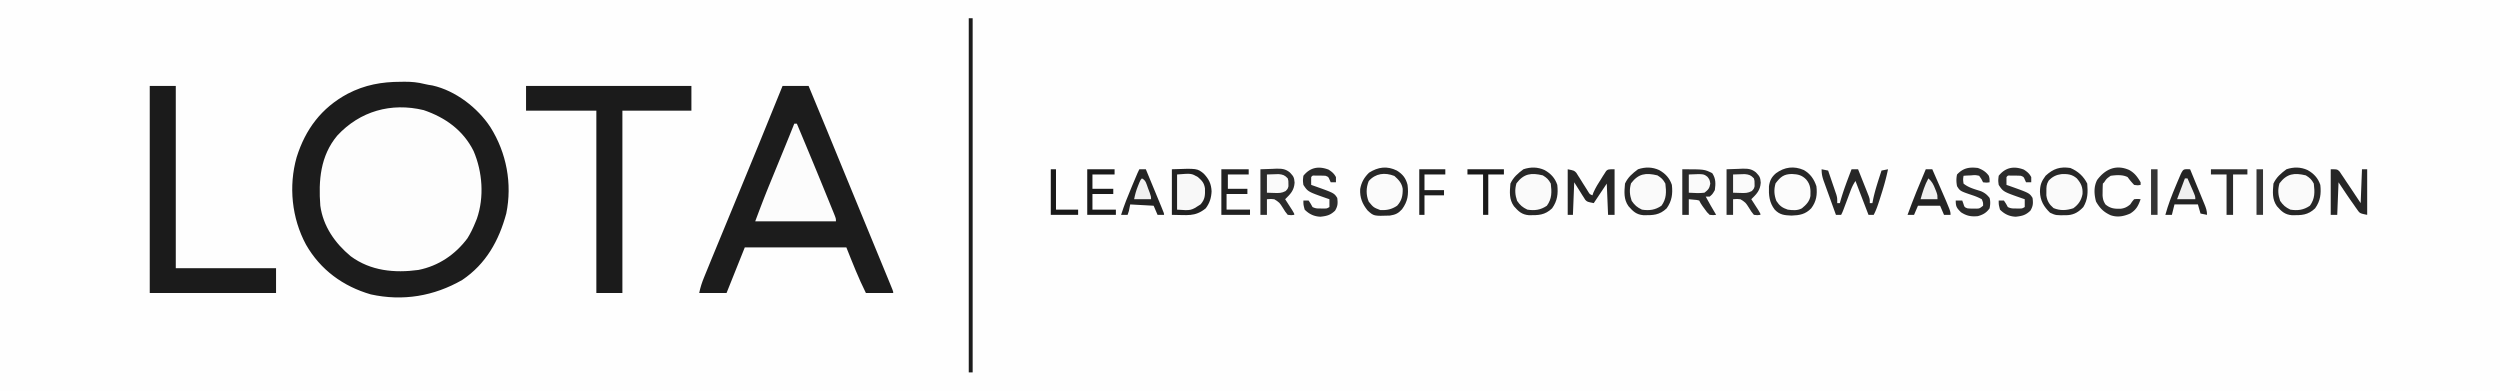 <svg xmlns="http://www.w3.org/2000/svg" width="1920" height="300"><path fill="#FEFEFE" d="M0 0h1920v300H0z"/><path fill="#FDFDFD" d="M344.813 93.875A239 239 0 0 1 350 98l1.96 1.578c10.212 9.148 16.164 23.684 17.259 37.103.647 11.978.353 23.098-4.219 34.319l-1.215 3.09c-6.293 14.172-17.643 24.037-31.723 30.222-17.054 6.219-36.482 5.46-53.085-1.597C266.357 196.37 255.224 185.25 250 172l-1.129-2.84c-5.69-16.675-4.948-37.43 2.691-53.285 7.81-15.25 20.193-25.57 36.43-30.848 19.152-5.134 40.495-2.66 56.82 8.848"/><path fill="#1C1C1C" d="M601 66h20c9.056 21.78 18.072 43.577 26.988 65.415 5.948 14.564 11.937 29.11 17.95 43.648 5.268 12.742 10.536 25.485 15.75 38.25l1.368 3.342 1.206 2.958 1.03 2.525C686 224 686 224 686 225h-21c-5.676-11.353-10.286-23.215-15-35h-78l-14 35h-21c.87-4.348 2.11-8.081 3.781-12.14l.864-2.127q1.422-3.494 2.855-6.983l2.028-4.974c5.581-13.676 11.243-27.319 16.912-40.958C576.13 127.28 588.575 96.645 601 66m-293.062-3.187 2.841-.038c5.299-.01 10.107.414 15.244 1.733 2.007.5 3.994.819 6.04 1.117 17.805 3.991 34.817 17.136 44.625 32.125 12.356 19.653 16.82 43.376 12.125 66.238C383.214 184.74 373.278 202.704 355 215c-21.73 12.487-45.65 16.489-70.2 11.098-21.27-6.143-38.735-18.864-49.79-38.229-10.961-20.298-13.471-44.906-7.197-67.08C234.568 99.233 246.887 82.794 267 72c13.227-6.865 26.167-9.177 40.938-9.187M259.03 104.12c-12.995 15.534-14.5 34.441-13.03 53.88 2.21 15.853 11.269 28.785 23.375 38.813 15.324 11.286 33.653 13.004 52 10.5C336.77 204.233 349.66 195.55 359 183c2.406-3.866 4.286-7.784 6-12l1.254-3.066c5.732-16.597 4.302-35.948-2.54-51.938-7.985-15.993-21.74-25.783-38.316-31.418-24.995-6.025-48.917.743-66.367 19.543"/><path fill="#1B1B1B" d="M404 66h127v19h-53v140h-20V85h-54zm-289 0h20v140h77v19h-97z"/><path fill="#FCFCFC" d="M610 95h2c7.553 18.023 15.07 36.06 22.435 54.161l2.01 4.926q1.405 3.443 2.801 6.89l.85 2.075C642 167.77 642 167.77 642 170h-62c3.513-9.369 7.018-18.684 10.82-27.93l1.291-3.155q2.005-4.896 4.014-9.79l4.035-9.854 2.491-6.078A1902 1902 0 0 0 610 95"/><path fill="#FAFAFA" d="M1772.25 130.625c4.758 2.669 8 6.126 9.75 11.375.742 6.846.06 12.328-4 18-5.544 5.274-10.447 5.347-17.828 5.281-5.48-.486-7.978-2.925-11.485-6.906-3.798-5.347-3.24-10.992-2.687-17.375 2.286-4.923 5.717-7.81 10-11 5.525-1.842 10.91-1.817 16.25.625m-498 0c4.758 2.669 8 6.126 9.75 11.375.742 6.846.06 12.328-4 18-5.544 5.274-10.447 5.347-17.828 5.281-5.48-.486-7.978-2.925-11.485-6.906-3.798-5.347-3.24-10.992-2.687-17.375 2.286-4.923 5.717-7.81 10-11 5.525-1.842 10.91-1.817 16.25.625m-88 0c4.758 2.669 8 6.126 9.75 11.375.742 6.846.06 12.328-4 18-5.544 5.274-10.447 5.347-17.828 5.281-5.48-.486-7.978-2.925-11.485-6.906-3.798-5.347-3.24-10.992-2.687-17.375 2.286-4.923 5.717-7.81 10-11 5.525-1.842 10.91-1.817 16.25.625M1590 129c5.816 2.402 10.17 6.339 13 12 .574 6.66.473 12.21-3 18-3.51 3.683-6.763 5.818-11.926 6.238-9.114.2-9.114.2-13.637-1.863-4.883-4.758-7.548-9.298-7.75-16.125.062-5.29 1.172-8.006 4.313-12.25 5.886-5.445 11.055-7.17 19-6"/><path fill="#FCFCFC" d="M1385.25 130.563c5.045 2.819 7.946 7.025 9.75 12.437.775 6.44-.02 11.768-4 17-4.412 4.567-8.9 5.359-15.125 5.563-5.393-.225-9.01-.495-12.875-4.563-4.23-5.449-4.684-11.184-4.441-17.937.645-4.478 2-7.14 5.441-10.063 6.577-4.776 13.764-5.688 21.25-2.437"/><path fill="#FBFBFB" d="M1072.813 131c4.525 2.833 6.872 5.812 8.187 11 .906 7.414.201 12.6-4.23 18.691-2.866 3.175-5.056 4.198-9.317 4.86-12.393.428-12.393.428-17.156-3.942-4.059-5.036-6.01-9.845-5.684-16.37.892-5.161 3.101-8.986 6.824-12.614 6.998-4.437 13.798-5.333 21.376-1.625"/><path fill="#F8F8F8" d="M900 130c19.476-.716 19.476-.716 24.586 3.46 3.894 4.24 5.627 7.64 5.914 13.477-.23 5.03-1.458 9.023-4.5 13.063-8.37 6.8-14.361 5-26 5z"/><path fill="#1C1C1C" d="M744 14h3v272h-3z"/><path fill="#2C2C2C" d="m1326 130 9.125-.312 2.84-.138c4.3-.071 7.176.066 10.59 2.845 2.883 3.071 3.38 3.742 3.695 7.917-.403 5.94-3.15 8.664-7.25 12.688l1.531 2.371 1.969 3.066 1.969 3.06C1352 164 1352 164 1352 165c-2.262.34-2.262.34-5 0-1.957-2.371-1.957-2.371-3.812-5.437-2.574-4.043-2.574-4.043-6.481-6.516-2.419-.316-2.419-.316-5.707-.047v12h-5zm-358 0 9.125-.312 2.84-.138c4.3-.071 7.176.066 10.59 2.845 2.883 3.071 3.38 3.742 3.695 7.917-.403 5.94-3.15 8.664-7.25 12.688l1.531 2.371 1.969 3.066 1.969 3.06C994 164 994 164 994 165c-2.262.34-2.262.34-5 0-1.957-2.371-1.957-2.371-3.812-5.437-2.574-4.043-2.574-4.043-6.481-6.516-2.419-.316-2.419-.316-5.707-.047v12h-5z"/><path fill="#292929" d="M1292 130c17 0 17 0 23 3 2.827 4.24 2.658 8.02 2 13-1.812 3.125-1.812 3.125-4 5h-3c2.596 4.71 5.189 9.413 8 14-2.266.273-2.266.273-5 0-1.984-1.898-1.984-1.898-3.75-4.375l-1.797-2.46C1306 156 1306 156 1305 154c-1.895-.465-1.895-.465-4.062-.625L1297 153v12h-5z"/><path fill="#272727" d="m1399 130 5 1a2312 2312 0 0 1 3.5 10.25l1.012 2.934.957 2.832.888 2.602C1411 152 1411 152 1411 156h2l.445-1.625c2.377-8.303 5.466-16.317 8.555-24.375h5a3548 3548 0 0 1 4.5 11.313c.43 1.071.859 2.143 1.3 3.248l1.231 3.115 1.143 2.872C1436 153 1436 153 1436 156h2l.688-3.5c1.605-7.302 4.026-14.388 6.312-21.5l5-1c-1.427 6.926-3.331 13.585-5.5 20.313l-.934 2.955c-1.302 4.07-2.563 7.945-4.566 11.732h-4l-10-26c-1.78 2.669-2.799 4.843-3.91 7.816l-1.06 2.815-1.092 2.932-2.16 5.753-.962 2.577C1415 163 1415 163 1414 165h-4q-2.362-6.508-4.7-13.025-.796-2.215-1.6-4.429-1.154-3.184-2.294-6.374l-.729-1.992c-1.175-3.31-1.677-5.608-1.677-9.18"/><path fill="#262626" d="M1204 130c5 1 5 1 6.637 2.75l1.406 2.25 1.564 2.438 1.58 2.562q1.579 2.505 3.168 5l1.396 2.25c1.145 1.893 1.145 1.893 3.249 2.75l.7-2.012c1.68-3.862 3.822-7.275 6.112-10.8l1.292-2.1 1.29-1.983 1.152-1.807C1235 130 1235 130 1240 130v35h-5l-1-24-10 15c-5-1-5-1-6.486-2.49l-1.19-1.889-1.192-1.838-1.445-2.345L1209 140l-1 25h-4z"/><path fill="#242424" d="M1479 130h5q2.378 5.437 4.75 10.875l1.344 3.07C1498 162.083 1498 162.083 1498 165h-5l-3-7h-17l-3 7h-5c4.306-11.826 9.045-23.43 14-35m200.563-.062L1682 130q2.787 6.75 5.554 13.507.944 2.298 1.892 4.595 1.361 3.3 2.71 6.605l.862 2.074c1.18 2.905 1.982 5.051 1.982 8.219l-5-1-2-7h-18l-2 8h-5c2.123-7.786 4.981-15.137 8.125-22.562l1.379-3.307c3.827-9.115 3.827-9.115 7.059-9.193"/><path fill="#232323" d="M875 130h5q2.994 7.235 5.981 14.471l2.038 4.927q1.461 3.532 2.918 7.067l.928 2.238C894 163.886 894 163.886 894 165h-5l-3-7-18-1-1 5-1 3h-5c2.321-7.324 5.14-14.36 8.125-21.437l1.379-3.295c3.319-7.914 3.319-7.914 4.496-10.268"/><path fill="#282828" d="M1385.25 130.563c5.045 2.819 7.946 7.025 9.75 12.437.775 6.44-.02 11.768-4 17-4.412 4.567-8.9 5.359-15.125 5.563-5.393-.225-9.01-.495-12.875-4.563-4.23-5.449-4.684-11.184-4.441-17.937.645-4.478 2-7.14 5.441-10.063 6.577-4.776 13.764-5.688 21.25-2.437m-21.625 10.25c-1.388 4.858-1.124 8.865.625 13.5 2.451 3.764 4.517 5.276 8.75 6.687 3.776.503 7.428.859 10.852-1.012 3.208-2.631 5.861-5.256 6.554-9.441.172-5.121.163-8.628-3.218-12.672-3.286-3.39-6.366-4.065-11-4.25-6.241.055-8.814 2.246-12.563 7.188"/><path fill="#272727" d="M1590 129c5.816 2.402 10.17 6.339 13 12 .574 6.66.473 12.21-3 18-3.51 3.683-6.763 5.818-11.926 6.238-9.114.2-9.114.2-13.637-1.863-4.883-4.758-7.548-9.298-7.75-16.125.062-5.29 1.172-8.006 4.313-12.25 5.886-5.445 11.055-7.17 19-6m-16.64 9.738c-1.737 2.89-1.76 4.846-1.735 8.2l-.023 3.09c.579 4.322 2.228 6.974 5.523 9.785 5.174 2.137 9.91 1.817 15.188.125 4.004-2.887 6.162-6.163 7.07-10.961.295-5.137-1.088-8.148-4.383-11.977-3.716-3.185-7.059-3.462-11.785-3.29-4.093.535-7.037 2.042-9.856 5.028M1072.813 131c4.525 2.833 6.872 5.812 8.187 11 .906 7.414.201 12.6-4.23 18.691-2.866 3.175-5.056 4.198-9.317 4.86-12.393.428-12.393.428-17.156-3.942-4.059-5.036-6.01-9.845-5.684-16.37.892-5.161 3.101-8.986 6.824-12.614 6.998-4.437 13.798-5.333 21.376-1.625m-21.626 8.063c-2.1 5.196-2.143 10.624 0 15.812 3.671 4.449 3.671 4.449 8.926 6.477 5.001.184 8.639-.52 12.887-3.352 3.564-3.933 4.36-7.641 4.281-12.937-.598-4.388-3.2-7.11-6.406-9.938-7.306-2.859-14.433-2.042-19.687 3.938"/><path fill="#262626" d="M1790 130c5 0 5 0 6.79 1.74l1.62 2.424 1.81 2.652 1.842 2.809 1.854 2.738A843 843 0 0 1 1809 150l4 6 1-26h4v35c-5.626-1.125-5.626-1.125-7.684-4.062l-1.373-1.918-1.38-2.02-1.37-1.926c-3.5-4.956-6.827-10.025-10.193-15.074l-1 25h-5z"/><path fill="#272727" d="M1772.25 130.625c4.758 2.669 8 6.126 9.75 11.375.742 6.846.06 12.328-4 18-5.544 5.274-10.447 5.347-17.828 5.281-5.48-.486-7.978-2.925-11.485-6.906-3.798-5.347-3.24-10.992-2.687-17.375 2.286-4.923 5.717-7.81 10-11 5.525-1.842 10.91-1.817 16.25.625m-21.625 10.188c-1.367 4.783-1.096 8.825.5 13.437 2.334 3.423 4.13 4.947 7.875 6.75 5.615.896 10.244.284 15-3 3.927-5.371 3.801-10.572 3-17-1.747-3.234-3.056-4.417-6.125-6.312-8.94-2.138-14.553-1.385-20.25 6.125m-476.375-10.188c4.758 2.669 8 6.126 9.75 11.375.742 6.846.06 12.328-4 18-5.544 5.274-10.447 5.347-17.828 5.281-5.48-.486-7.978-2.925-11.485-6.906-3.798-5.347-3.24-10.992-2.687-17.375 2.286-4.923 5.717-7.81 10-11 5.525-1.842 10.91-1.817 16.25.625m-21.625 10.188c-1.367 4.783-1.096 8.825.5 13.437 2.334 3.423 4.13 4.947 7.875 6.75 5.615.896 10.244.284 15-3 3.927-5.371 3.801-10.572 3-17-1.747-3.234-3.056-4.417-6.125-6.312-8.94-2.138-14.553-1.385-20.25 6.125m-66.375-10.188c4.758 2.669 8 6.126 9.75 11.375.742 6.846.06 12.328-4 18-5.544 5.274-10.447 5.347-17.828 5.281-5.48-.486-7.978-2.925-11.485-6.906-3.798-5.347-3.24-10.992-2.687-17.375 2.286-4.923 5.717-7.81 10-11 5.525-1.842 10.91-1.817 16.25.625m-21.625 10.188c-1.367 4.783-1.096 8.825.5 13.437 2.334 3.423 4.13 4.947 7.875 6.75 5.615.896 10.244.284 15-3 3.927-5.371 3.801-10.572 3-17-1.747-3.234-3.056-4.417-6.125-6.312-8.94-2.138-14.553-1.385-20.25 6.125"/><path fill="#212121" d="M900 130c19.476-.716 19.476-.716 24.586 3.46 3.894 4.24 5.627 7.64 5.914 13.477-.23 5.03-1.458 9.023-4.5 13.063-8.37 6.8-14.361 5-26 5zm4 4v27c10.732.79 10.732.79 18-4 3.562-3.966 3.56-7.13 3.422-12.3-.668-4.27-2.21-5.852-5.422-8.7-5.043-2.894-5.043-2.894-16-2"/><path fill="#2B2B2B" d="M1635.25 130.563c4.216 2.352 6.31 5.318 8.75 9.437v2c-2.187.375-2.187.375-5 0-2.687-2.937-2.687-2.937-5-6-3.951-1.976-8.704-1.576-13-1-3.152 2.23-3.152 2.23-5 5l-1 1a99 99 0 0 0-.187 5.813l-.043 3.207c.227 2.941.642 4.53 2.23 6.98 3.744 3.177 7.12 3.462 11.852 3.29 3.002-.405 4.82-1.372 7.148-3.29l1.5-2.187L1639 153c2.688-.25 2.688-.25 5 0-1.859 5.087-3.26 8.024-8 11-4.995 2.172-9.81 3.107-15.082 1.277-5.327-2.44-8.248-5.354-11.168-10.464-1.483-5.564-1.864-11.41.875-16.625 6.242-8.378 14.609-12.073 24.625-7.625m-80.937-.313c2.676 1.743 4.164 2.958 5.687 5.75v4h-4l-.875-1.937c-.953-2.215-.953-2.215-3.125-3.063a85 85 0 0 0-5.062-.125l-2.723-.008c-2.189-.114-2.189-.114-3.215 1.133-.04 2-.043 4 0 6l2.195.77c15.394 5.48 15.394 5.48 17.805 9.23.53 4.09.45 6.25-1.687 9.813-3.621 3.425-6.195 4.059-11.126 4.625-4.858-.148-8.765-1.99-12.187-5.438-1-3.812-1-3.812-1-7h4c1.625 2.438 1.625 2.438 3 5 2.366 1.183 3.868 1.134 6.5 1.125l2.406.008c2.153 0 2.153 0 4.094-1.133v-6l-2.16-.734c-14.342-5.02-14.342-5.02-17.84-10.266-.437-3.375-.437-3.375 0-7 5.22-6.489 11.68-7.63 19.313-4.75m-534 0c2.676 1.743 4.164 2.958 5.687 5.75v4h-4l-.875-1.937c-.953-2.215-.953-2.215-3.125-3.063a85 85 0 0 0-5.062-.125l-2.723-.008c-2.189-.114-2.189-.114-3.215 1.133-.04 2-.043 4 0 6l2.195.77c15.394 5.48 15.394 5.48 17.805 9.23.53 4.09.45 6.25-1.687 9.813-3.621 3.425-6.195 4.059-11.126 4.625-4.858-.148-8.765-1.99-12.187-5.438-1-3.812-1-3.812-1-7h4c1.625 2.438 1.625 2.438 3 5 2.366 1.183 3.868 1.134 6.5 1.125l2.406.008c2.153 0 2.153 0 4.094-1.133v-6l-2.16-.734c-14.342-5.02-14.342-5.02-17.84-10.266-.437-3.375-.437-3.375 0-7 5.22-6.489 11.68-7.63 19.313-4.75M1519 129c3.518 1.276 6.259 2.936 8.438 6.063C1528 137 1528 137 1528 140c-2.312.313-2.312.313-5 0l-1.281-2.5L1520 135c-2.964-.605-2.964-.605-6.187-.312l-3.293.136-2.52.176c-.417 2.874-.417 2.874 0 6 3.88 3.162 8.67 4.331 13.379 5.84 2.974 1.316 4.597 2.622 6.621 5.16.729 2.743.565 5.227 0 8-2.404 3.384-5.033 4.893-9 6-5.247.477-8.558-.138-13-3-3.255-3.34-4-4.228-4-9h5l.875 2.438c.858 2.695.858 2.695 3.125 3.562 2.11.197 2.11.197 4.438.188l2.37.042c2.484-.09 2.484-.09 5.192-2.23.052-2.423.052-2.423-1-5-2.396-1.271-4.457-2.157-7-3-9.624-3.238-9.624-3.238-12-7-.605-3.125-.682-5.884 0-9 4.786-5.038 9.313-5.798 16-5"/><path fill="#212121" d="M938 130h21v4h-16v11h15v4h-16v12h18v4h-22z"/><path fill="#1B1B1B" d="M835 130h21v4h-17v11h16v4h-16v12h18v4h-22z"/><path fill="#2A2A2A" d="M1698 130h28v4h-11v31h-5v-31h-12z"/><path fill="#1E1E1E" d="M1090 130h20v4h-16v12h15v4h-15v15h-4z"/><path fill="#191919" d="M1127 130h28v4h-12v31h-4v-31h-12z"/><path fill="#FAFAFA" d="m1331 134 5.75-.187 3.234-.106c3.371.328 4.704.843 7.016 3.293.531 1.938.531 1.938.5 4l.031 2.063C1347 145 1347 145 1345.36 146.738c-3.039 1.625-5.183 1.561-8.609 1.45L1331 148zm-358 0 5.75-.187 3.234-.106c3.371.328 4.704.843 7.016 3.293.531 1.938.531 1.938.5 4l.031 2.063C989 145 989 145 987.36 146.738c-3.039 1.625-5.183 1.561-8.609 1.45L973 148z"/><path fill="#191919" d="M807 130h4v31h17v4h-21z"/><path fill="#FAFAFA" d="M1297 134c11.362-.494 11.362-.494 14.36 1.828C1313 138 1313 138 1313.5 141c-.622 3.732-1.536 4.703-4.5 7-4.066.527-7.881.18-12 0z"/><path fill="#353535" d="M1733 130h5v35h-5zm-81 0h5v35h-5z"/><path fill="#F0F0F0" d="M1678 137h2q1.506 3.435 3 6.875l.867 1.973C1686 150.773 1686 150.773 1686 153h-14zm-197 0c2.722 2.37 3.888 4.653 5.188 8l1.042 2.625C1488 150 1488 150 1488 153h-13c1.603-5.65 3.146-10.836 6-16m-604 0c3.14 1.57 3.421 4.224 4.625 7.438l1.352 3.558C884 151 884 151 884 153h-13c.76-3.797 1.566-6.73 3-10.25l1.063-2.64C876 138 876 138 877 137"/></svg>